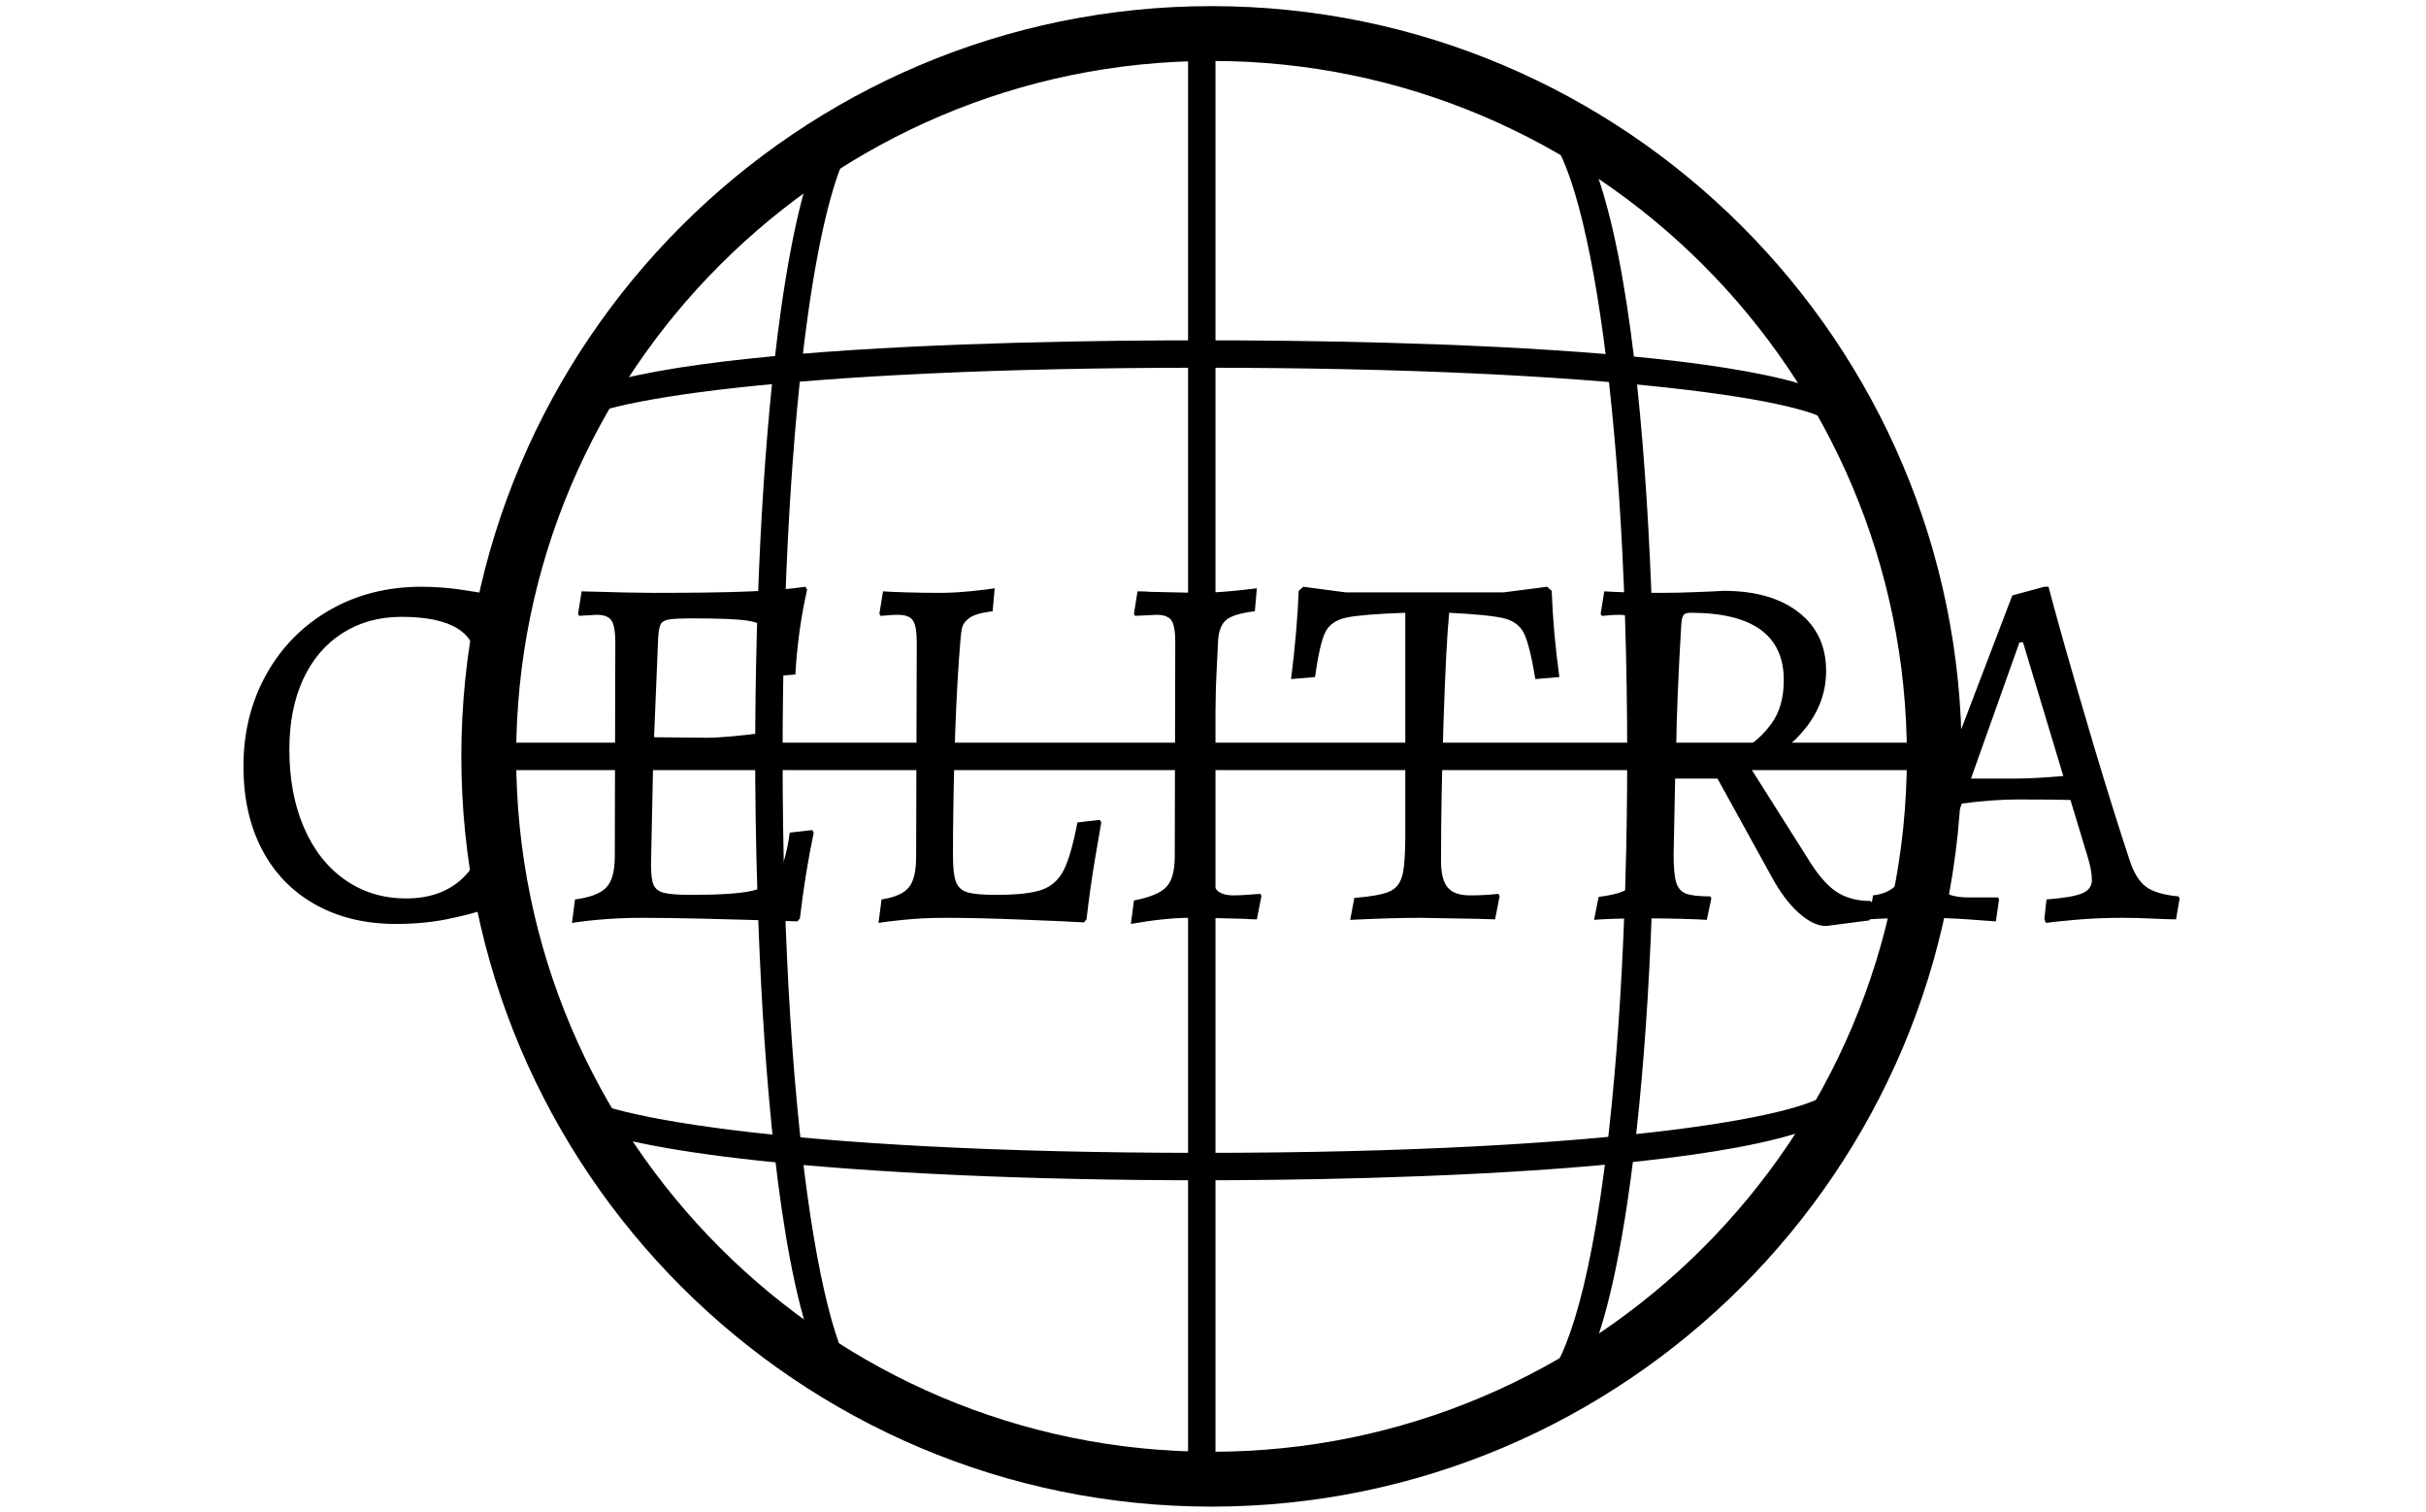 <svg xmlns="http://www.w3.org/2000/svg" version="1.1" xmlns:xlink="http://www.w3.org/1999/xlink" xmlns:svgjs="http://svgjs.dev/svgjs" width="1000" height="623" viewBox="0 0 1000 623"><g transform="matrix(1,0,0,1,-0.606,0.252)"><svg viewBox="0 0 396 247" data-background-color="#ff908b" preserveAspectRatio="xMidYMid meet" height="623" width="1000" xmlns="http://www.w3.org/2000/svg" xmlns:xlink="http://www.w3.org/1999/xlink"><g id="tight-bounds" transform="matrix(1,0,0,1,0.24,-0.1)"><svg viewBox="0 0 395.52 247.2" height="247.2" width="395.52"><g><svg></svg></g><g><svg viewBox="0 0 395.52 247.2" height="247.2" width="395.52"><mask id="86e79154-71b8-4760-8101-f76222d7d5ad"><rect width="640" height="400" fill="white"></rect><rect width="348.058" height="82.472" fill="black" y="82.364" x="23.731" id="transform-me"></rect></mask><g transform="matrix(1,0,0,1,39.552,95.589)"><svg viewBox="0 0 316.416 56.021" height="56.021" width="316.416"><g><svg viewBox="0 0 316.416 56.021" height="56.021" width="316.416"><g><svg viewBox="0 0 316.416 56.021" height="56.021" width="316.416"><g id="textblocktransform"><svg viewBox="0 0 316.416 56.021" height="56.021" width="316.416" id="textblock"><g><svg viewBox="0 0 316.416 56.021" height="56.021" width="316.416"><g transform="matrix(1,0,0,1,0,0)"><svg width="316.416" viewBox="2 -32.45 189.79 33.25" height="56.021" data-palette-color="#ffffff"><g class="wordmark-text-0" data-fill-palette-color="primary" id="text-0"><path d="M16.95 0.6Q12.45 0.6 9.05-1.3 5.65-3.2 3.83-6.68 2-10.15 2-14.85L2-14.85Q2-19.85 4.25-23.88 6.5-27.9 10.48-30.18 14.45-32.45 19.45-32.45L19.45-32.45Q21.3-32.45 23.23-32.18 25.15-31.9 26.48-31.63 27.8-31.35 28.15-31.25L28.15-31.25 28.35-30.95Q28.25-30.65 28.03-29.5 27.8-28.35 27.53-26.5 27.25-24.65 27.1-22.6L27.1-22.6 24.7-22.4Q24.75-22.65 24.8-23.33 24.85-24 24.85-24.85L24.85-24.85Q24.85-29.5 17.5-29.5L17.5-29.5Q14.2-29.5 11.7-27.9 9.2-26.3 7.85-23.38 6.5-20.45 6.5-16.5L6.5-16.5Q6.5-12.15 7.93-8.85 9.35-5.55 11.95-3.73 14.55-1.9 17.95-1.9L17.95-1.9Q21.35-1.9 23.43-3.83 25.5-5.75 26.45-9.8L26.45-9.8 28.85-10Q28.7-9.25 28.2-6.68 27.7-4.1 27.5-1.85L27.5-1.85 27.2-1.4Q27.2-1.35 25.68-0.83 24.15-0.3 21.88 0.15 19.6 0.6 16.95 0.6L16.95 0.6ZM57.75-8.6L57.9-8.35Q57.05-4.3 56.55 0.05L56.55 0.05 56.3 0.35Q45.8 0 41.15 0L41.15 0Q37.45 0 34.2 0.5L34.2 0.5 34.5-1.8Q36.75-2.1 37.57-2.98 38.4-3.85 38.4-6L38.4-6 38.45-27Q38.45-28.6 38.07-29.15 37.7-29.7 36.6-29.7L36.6-29.7 34.9-29.6 34.8-29.8 35.15-32Q40.25-31.85 42.1-31.85L42.1-31.85Q48.05-31.85 51.35-31.98 54.65-32.1 57.1-32.45L57.1-32.45 57.25-32.15Q56.35-28.2 56.1-23.85L56.1-23.85 53.7-23.65 53.8-25.8Q53.8-27.55 53.35-28.23 52.9-28.9 51.4-29.13 49.9-29.35 46.15-29.35L46.15-29.35Q44.4-29.35 43.75-29.25 43.1-29.15 42.9-28.78 42.7-28.4 42.65-27.4L42.65-27.4 42.25-17.7 47.4-17.65Q49.35-17.65 53.5-18.2L53.5-18.2 53.7-17.95 53-15Q47.45-15.15 46-15.15L46-15.15Q44.35-15.15 42.15-14.8L42.15-14.8 41.95-5.25Q41.95-3.8 42.2-3.23 42.45-2.65 43.22-2.45 44-2.25 45.9-2.25L45.9-2.25Q50.1-2.25 51.87-2.65 53.65-3.05 54.4-4.25 55.15-5.45 55.55-8.35L55.55-8.35 57.75-8.6ZM64.25 0.5L64.55-1.8Q66.5-2.1 67.22-2.98 67.94-3.85 67.94-6L67.94-6 68-27Q68-28.6 67.62-29.15 67.25-29.7 66.14-29.7L66.14-29.7Q65.64-29.7 65.14-29.65 64.64-29.6 64.44-29.6L64.44-29.6 64.34-29.8 64.69-32Q65.3-31.95 66.94-31.9 68.59-31.85 70.3-31.85L70.3-31.85Q71.64-31.85 73.37-32.02 75.09-32.2 75.64-32.3L75.64-32.3 75.44-30.05Q73.8-29.85 73.17-29.4 72.55-28.95 72.42-28.35 72.3-27.75 72.14-25.4L72.14-25.4Q71.84-21.15 71.69-15.7 71.55-10.25 71.55-6.1L71.55-6.1Q71.55-4.3 71.84-3.53 72.14-2.75 72.97-2.5 73.8-2.25 75.8-2.25L75.8-2.25Q78.84-2.25 80.27-2.75 81.69-3.25 82.42-4.7 83.14-6.15 83.75-9.35L83.75-9.35 85.94-9.6 86.09-9.35Q85.94-8.55 85.47-5.75 85-2.95 84.64 0.15L84.64 0.15 84.39 0.45Q82.94 0.35 78.42 0.18 73.89 0 70.94 0L70.94 0Q68.59 0 66.67 0.2 64.75 0.4 64.25 0.5L64.25 0.5ZM88.99 0.6L89.29-1.7Q91.64-2.15 92.47-3.03 93.29-3.9 93.29-6L93.29-6 93.34-27Q93.34-28.6 92.97-29.15 92.59-29.7 91.49-29.7L91.49-29.7 89.39-29.6 89.29-29.8 89.64-32Q90.44-32 90.89-31.95L90.89-31.95 95.59-31.85Q97.84-31.85 101.34-32.3L101.34-32.3 101.14-30.05Q99.09-29.8 98.37-29.23 97.64-28.65 97.54-27.2L97.54-27.2Q97.24-21.35 97.04-14.98 96.84-8.6 96.84-5.6L96.84-5.6Q96.84-3.55 97.29-2.88 97.74-2.2 99.04-2.2L99.04-2.2Q99.89-2.2 101.69-2.35L101.69-2.35 101.79-2.15 101.34 0.15Q100.64 0.15 100.24 0.1L100.24 0.1Q96.74 0 94.79 0L94.79 0Q92.34 0 88.99 0.6L88.99 0.6ZM110.49 0.2L110.89-1.95Q113.39-2.15 114.34-2.58 115.29-3 115.59-4.13 115.89-5.25 115.89-8.1L115.89-8.1 115.89-29.9Q111.64-29.75 110.11-29.43 108.59-29.1 108.04-27.98 107.49-26.85 107.04-23.6L107.04-23.6 104.69-23.4Q105.29-28.15 105.44-32.05L105.44-32.05 105.89-32.45 110.04-31.9 125.54-31.9 129.79-32.45 130.24-32.05Q130.39-27.95 130.99-23.6L130.99-23.6 128.64-23.4Q128.09-26.7 127.54-27.85 126.99-29 125.59-29.35 124.19-29.7 120.19-29.9L120.19-29.9Q119.89-26.9 119.64-19.3 119.39-11.7 119.39-5.6L119.39-5.6Q119.39-3.75 120.04-2.98 120.69-2.2 122.24-2.2L122.24-2.2Q123.74-2.2 124.99-2.35L124.99-2.35 125.14-2.15 124.69 0.15 123.04 0.1 117.34 0Q114.59 0 110.49 0.2L110.49 0.2ZM157.14 0.8Q155.89 0.8 154.46-0.48 153.04-1.75 151.84-3.95L151.84-3.95 146.49-13.65 142.34-13.65 142.19-6.2Q142.19-4.3 142.44-3.48 142.69-2.65 143.39-2.38 144.09-2.1 145.79-2.1L145.79-2.1 145.89-1.9 145.44 0.2Q144.84 0.15 143.04 0.1 141.24 0.05 139.29 0.05L139.29 0.05Q137.54 0.05 136.19 0.1 134.84 0.15 134.39 0.2L134.39 0.2 134.84-2.05Q136.44-2.25 137.24-2.6 138.04-2.95 138.34-3.73 138.64-4.5 138.64-6L138.64-6 138.69-27Q138.69-28.6 138.31-29.15 137.94-29.7 136.84-29.7L136.84-29.7Q136.34-29.7 135.84-29.65 135.34-29.6 135.14-29.6L135.14-29.6 135.04-29.8 135.39-32Q135.99-31.95 137.64-31.9 139.29-31.85 140.94-31.85L140.94-31.85Q142.64-31.85 144.51-31.93 146.39-32 147.09-32.05L147.09-32.05Q151.74-32.05 154.44-29.95 157.14-27.85 157.14-24.2L157.14-24.2Q157.14-21.2 155.21-18.7 153.29-16.2 149.79-14.6L149.79-14.6 155.29-5.9Q156.74-3.5 158.11-2.58 159.49-1.65 161.49-1.65L161.49-1.65 161.69-1.45 161.39 0.25 157.14 0.8ZM147.59-15.95Q147.59-15.8 149.09-16.6 150.59-17.4 151.79-19.05 152.99-20.7 152.99-23.3L152.99-23.3Q152.99-29.9 143.84-29.9L143.84-29.9Q143.34-29.9 143.16-29.68 142.99-29.45 142.94-28.75L142.94-28.75Q142.49-21.1 142.44-16.45L142.44-16.45 147.59-15.95ZM178.69 0.5L178.53 0.15 178.74-1.8Q181.29-2 182.24-2.4 183.19-2.8 183.19-3.7L183.19-3.7Q183.19-4.7 182.74-6.1L182.74-6.1 181.09-11.55Q179.89-11.6 175.89-11.6L175.89-11.6Q173.49-11.6 170.44-11.2L170.44-11.2 168.59-6Q168.14-4.65 168.14-4.05L168.14-4.05Q168.14-2.95 168.84-2.48 169.53-2 171.14-2L171.14-2 173.99-2 174.09-1.8 173.78 0.35Q173.19 0.3 171.03 0.15 168.89 0 166.84 0L166.84 0Q164.99 0 163.41 0.05 161.84 0.1 161.34 0.15L161.34 0.15 161.74-2.2Q163.14-2.35 163.99-3.18 164.84-4 165.64-6.05L165.64-6.05 175.39-31.6 178.53-32.45 178.94-32.45Q179.24-31.25 180.46-26.9 181.69-22.55 183.46-16.6 185.24-10.65 186.89-5.65L186.89-5.65Q187.49-3.8 188.49-3.05 189.49-2.3 191.69-2.1L191.69-2.1 191.79-1.9 191.44 0.15Q190.84 0.15 189.26 0.08 187.69 0 186.14 0L186.14 0Q183.74 0 181.51 0.2 179.28 0.4 178.69 0.5L178.69 0.5ZM171.34-13.65L175.74-13.65Q177.53-13.65 180.39-13.9L180.39-13.9 176.44-27 176.09-27 171.34-13.65Z" fill="#000000" data-fill-palette-color="primary"></path></g></svg></g></svg></g></svg></g></svg></g></svg></g></svg></g><g mask="url(#86e79154-71b8-4760-8101-f76222d7d5ad)"><g transform="matrix(4.481, 0, 0, 4.481, 75.16, 1)"><svg xmlns="http://www.w3.org/2000/svg" xmlns:xlink="http://www.w3.org/1999/xlink" version="1.1" x="0" y="0" viewBox="22.49 23.495 54.72 54.72" style="enable-background:new 0 0 100 100;" xml:space="preserve" height="54.72" width="54.72" class="icon-none" data-fill-palette-color="accent" id="none"><g fill="#ffffff" data-fill-palette-color="accent"><path d="M49.85 78.215c-15.087 0-27.36-12.274-27.36-27.36s12.273-27.36 27.36-27.36 27.36 12.274 27.36 27.36S64.937 78.215 49.85 78.215zM49.85 25.494c-13.983 0-25.36 11.376-25.36 25.36s11.377 25.36 25.36 25.36 25.36-11.376 25.36-25.36S63.834 25.494 49.85 25.494z" fill="#000000" data-fill-palette-color="accent"></path><g fill="#ffffff" data-fill-palette-color="accent"><path d="M49.494 66.314c-6.172 0-11.928-0.256-16.207-0.722-6.862-0.747-7.788-1.76-7.788-2.654 0-0.276 0.224-0.5 0.5-0.5 0.274 0 0.498 0.222 0.5 0.496 0.274 0.96 7.765 2.38 22.995 2.38 15.244 0 22.734-1.422 22.997-2.382 0-0.276 0.224-0.497 0.499-0.497 0.276 0 0.5 0.227 0.5 0.503C73.49 66.071 55.124 66.314 49.494 66.314z" fill="#000000" data-fill-palette-color="accent"></path><path d="M75.974 51.355H23.016c-0.276 0-0.5-0.224-0.5-0.5s0.224-0.5 0.5-0.5h52.958c0.276 0 0.5 0.224 0.5 0.5S76.25 51.355 75.974 51.355z" fill="#000000" data-fill-palette-color="accent"></path><path d="M25.995 39.291c-0.276 0-0.496-0.244-0.496-0.52 0-2.788 16.781-3.089 23.995-3.089 7.215 0 23.996 0.301 23.996 3.089 0 0.276-0.224 0.5-0.5 0.5s-0.5-0.224-0.5-0.5c-0.445-0.844-7.881-2.089-22.996-2.089-15.114 0-22.55 1.246-23.003 2.13C26.491 39.088 26.271 39.291 25.995 39.291z" fill="#000000" data-fill-palette-color="accent"></path></g><g fill="#ffffff" data-fill-palette-color="accent"><path d="M37.411 74.85c-4.002 0-4.204-19.989-4.204-23.996 0-6.178 0.33-11.939 0.931-16.223 0.977-6.967 2.336-7.773 3.273-7.773 0.276 0 0.5 0.224 0.5 0.5s-0.224 0.5-0.5 0.5c-0.135 0-1.342 0.194-2.283 6.912-0.594 4.239-0.921 9.951-0.921 16.084 0 14.204 1.663 22.996 3.204 22.996 0.276 0 0.5 0.224 0.5 0.5S37.687 74.85 37.411 74.85z" fill="#000000" data-fill-palette-color="accent"></path><path d="M49.494 77.834c-0.276 0-0.5-0.224-0.5-0.5V24.376c0-0.276 0.224-0.5 0.5-0.5s0.5 0.224 0.5 0.5v52.958C49.994 77.61 49.77 77.834 49.494 77.834z" fill="#000000" data-fill-palette-color="accent"></path><path d="M61.578 74.85c-0.276 0-0.5-0.224-0.5-0.5s0.224-0.5 0.5-0.5c0.657 0 1.695-1.811 2.454-6.916 0.631-4.238 0.978-9.948 0.978-16.08 0-14.204-1.781-22.996-3.432-22.996-0.276 0-0.5-0.224-0.5-0.5s0.224-0.5 0.5-0.5c4.218 0 4.432 19.989 4.432 23.996 0 6.179-0.351 11.942-0.988 16.227C63.985 74.045 62.56 74.85 61.578 74.85z" fill="#000000" data-fill-palette-color="accent"></path></g></g></svg></g></g></svg></g><defs></defs></svg><rect width="395.52" height="247.2" fill="none" stroke="none" visibility="hidden"></rect></g></svg></g></svg>